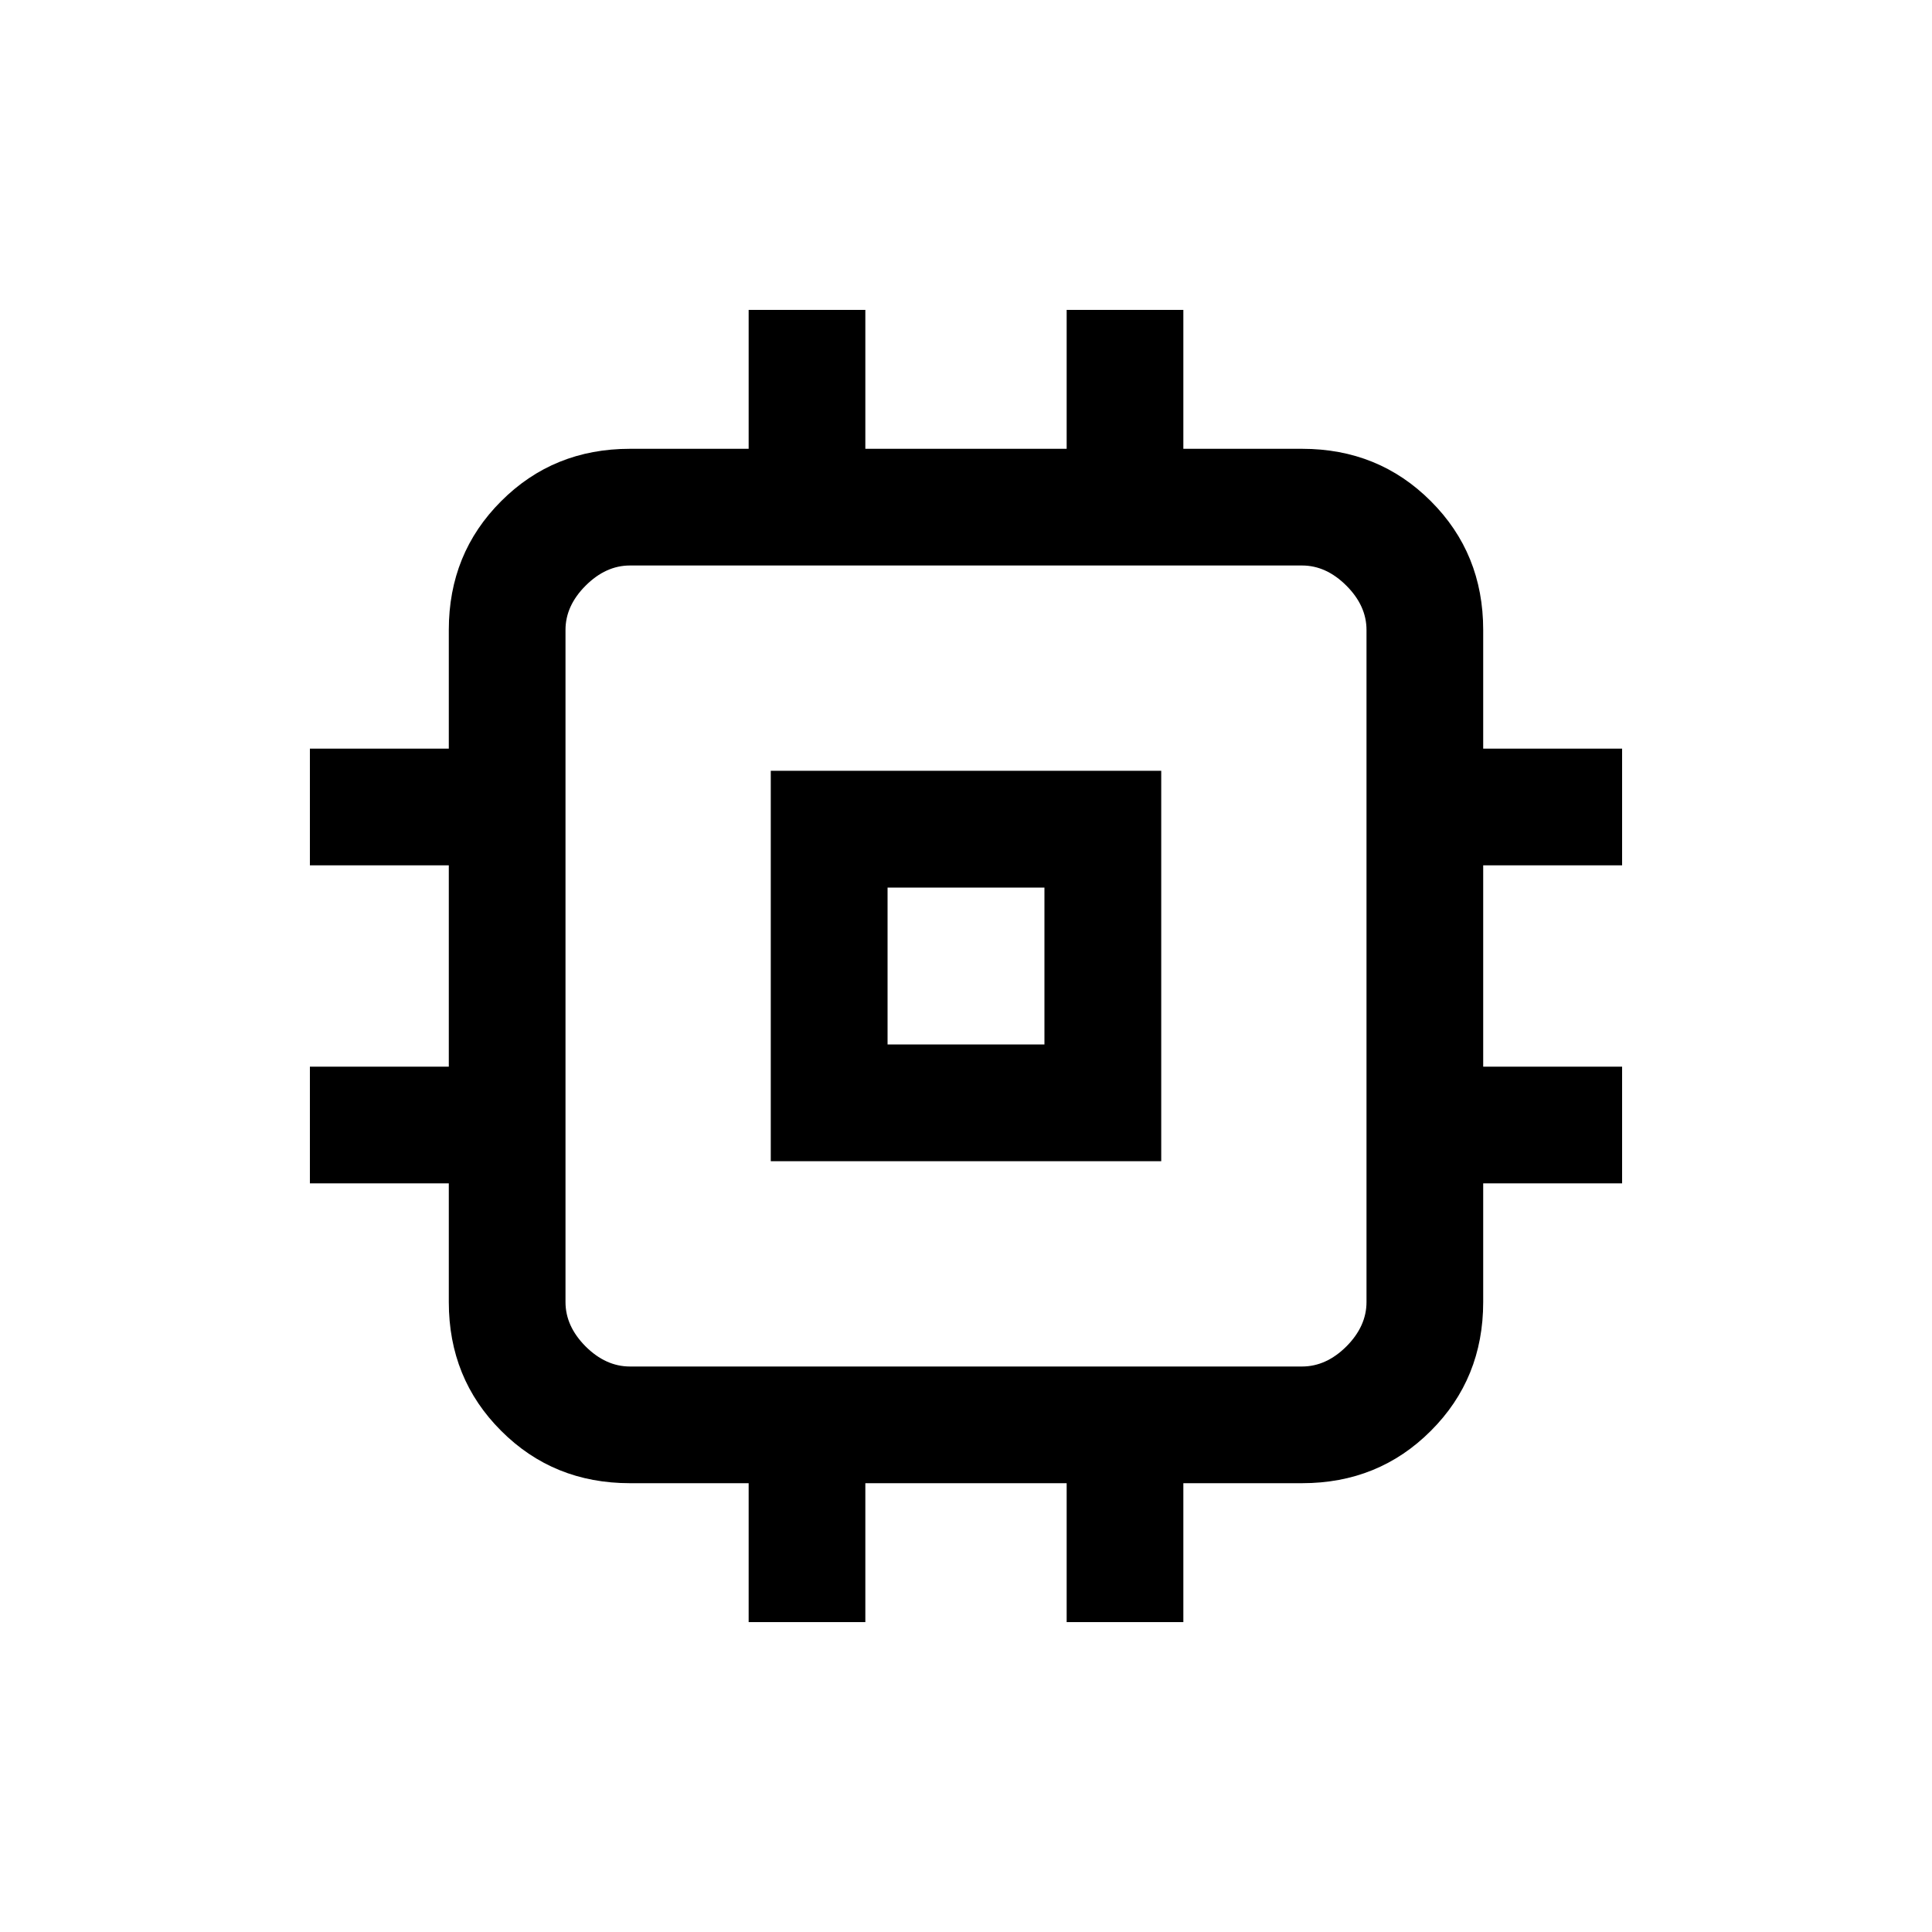 <svg xmlns="http://www.w3.org/2000/svg" height="20" width="20"><path d="M7.979 12.021V7.979h4.042v4.042Zm1.209-1.209h1.624V9.188H9.188Zm-1.438 5.98v-1.438H6.521q-.792 0-1.333-.542-.542-.541-.542-1.333V12.25H3.208v-1.208h1.438V8.958H3.208V7.75h1.438V6.521q0-.792.542-1.333.541-.542 1.333-.542H7.75V3.208h1.208v1.438h2.084V3.208h1.208v1.438h1.229q.792 0 1.333.542.542.541.542 1.333V7.75h1.438v1.208h-1.438v2.084h1.438v1.208h-1.438v1.229q0 .792-.542 1.333-.541.542-1.333.542H12.25v1.438h-1.208v-1.438H8.958v1.438Zm5.729-2.646q.25 0 .459-.208.208-.209.208-.459V6.521q0-.25-.208-.458-.209-.209-.459-.209H6.521q-.25 0-.459.209-.208.208-.208.458v6.958q0 .25.208.459.209.208.459.208ZM10 10Z"/></svg>